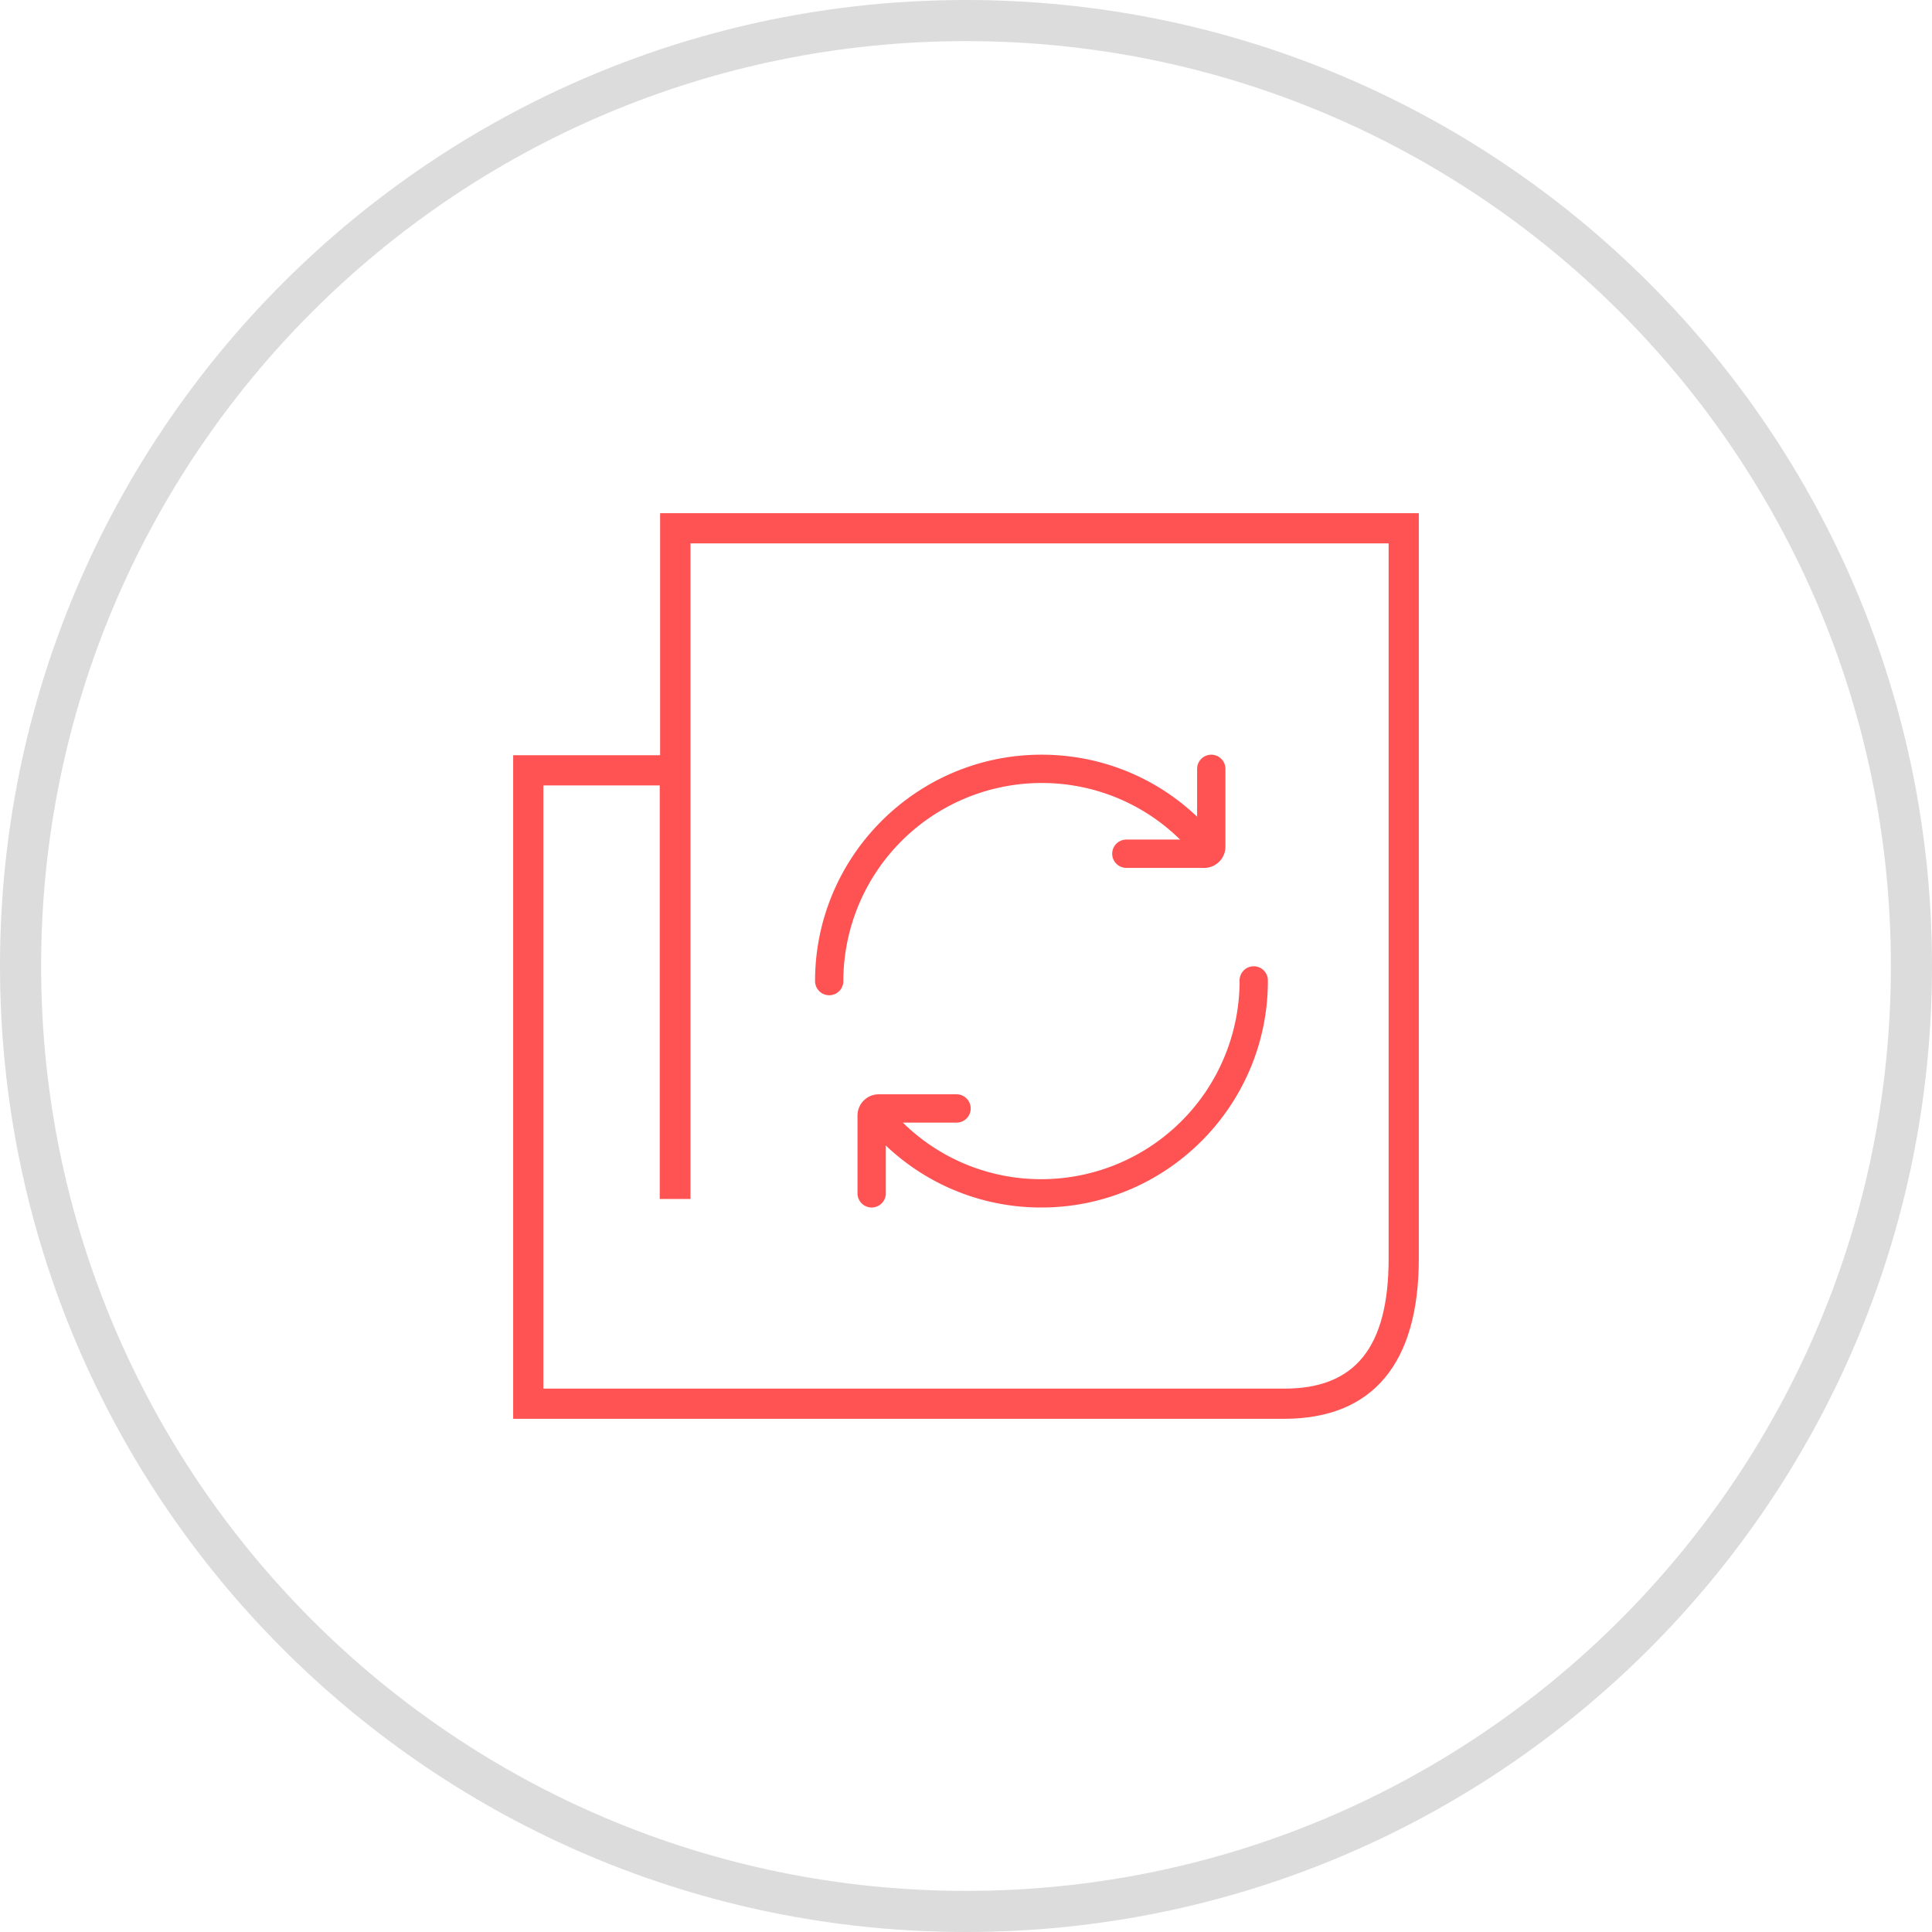 <svg xmlns="http://www.w3.org/2000/svg" width="64" height="64" viewBox="0 0 64 64">
    <g fill="none" fill-rule="nonzero">
        <path fill="#DCDCDC" d="M32 64c17.673 0 32-14.327 32-32C64 14.327 49.673 0 32 0 14.327 0 0 14.327 0 32c0 17.673 14.327 32 32 32zm0-1.362C15.079 62.638 1.362 48.921 1.362 32S15.079 1.362 32 1.362 62.638 15.079 62.638 32 48.921 62.638 32 62.638z"/>
        <g fill="#FF5252">
            <path d="M22.873 18H46v23.695C46 44.643 44.882 46 42.551 46H18V26.018h3.855v13.7h1.018V18zM17 25.018V47h25.538C45.481 47 47 45.154 47 41.695V17H21.867v8.018H17z"/>
            <path d="M27.469 32.969A.469.469 0 0 1 27 32.5c0-4.135 3.365-7.5 7.5-7.5 2.003 0 3.887.78 5.303 2.197a.468.468 0 1 1-.663.663 6.516 6.516 0 0 0-4.64-1.922 6.57 6.57 0 0 0-6.563 6.562c0 .259-.21.469-.468.469z"/>
            <path d="M39.89 28.75h-2.578a.469.469 0 1 1 0-.938h2.344V25.47a.469.469 0 1 1 .938 0v2.576a.705.705 0 0 1-.705.705zM34.5 40a7.448 7.448 0 0 1-5.303-2.197.468.468 0 1 1 .663-.663 6.517 6.517 0 0 0 4.64 1.922 6.57 6.57 0 0 0 6.563-6.562.469.469 0 1 1 .937 0c0 4.135-3.365 7.5-7.5 7.5z"/>
            <path d="M28.875 40a.469.469 0 0 1-.469-.469v-2.576c0-.39.316-.705.705-.705h2.576a.469.469 0 1 1 0 .938h-2.343v2.343c0 .26-.21.469-.469.469z"/>
        </g>
    </g>
</svg>
